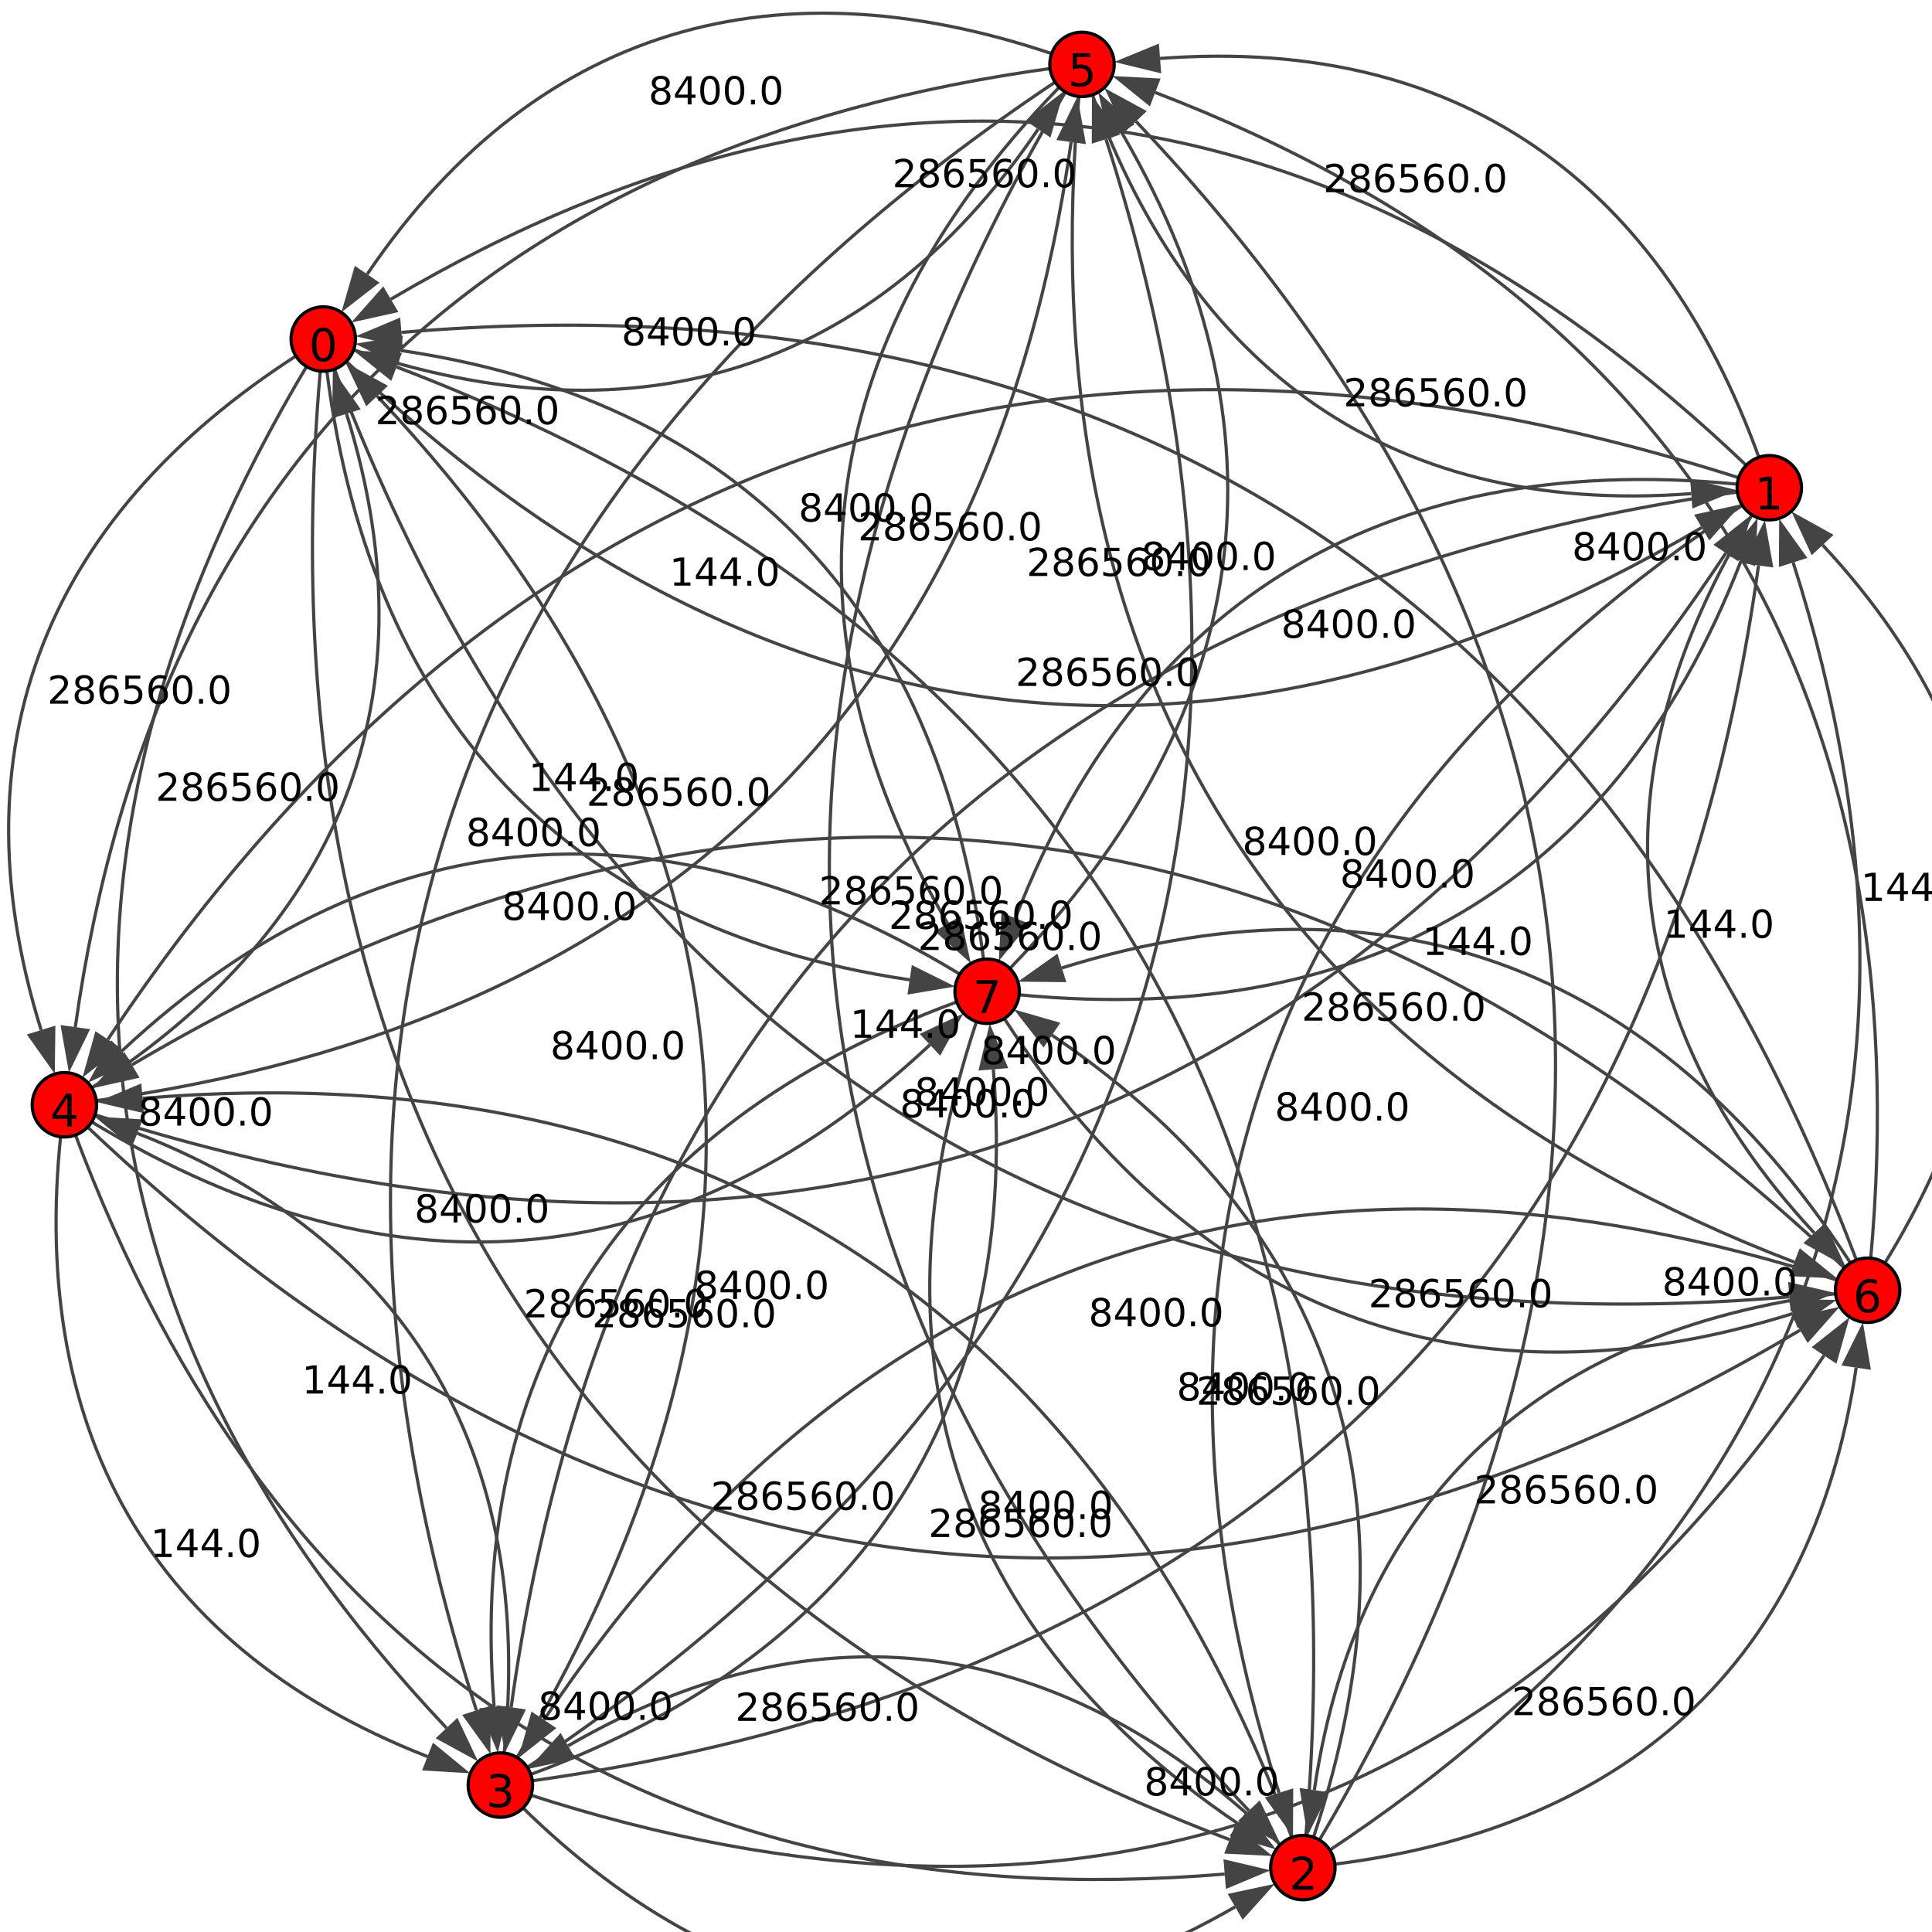 <?xml version="1.0" encoding="UTF-8"?>
<svg xmlns="http://www.w3.org/2000/svg" xmlns:xlink="http://www.w3.org/1999/xlink" width="600pt" height="600pt" viewBox="0 0 600 600" version="1.1">
<defs>
<g>
<symbol overflow="visible" id="glyph0-0">
<path style="stroke:none;" d="M 0.703 2.469 L 0.703 -9.875 L 7.703 -9.875 L 7.703 2.469 Z M 1.484 1.703 L 6.922 1.703 L 6.922 -9.078 L 1.484 -9.078 Z M 1.484 1.703 "/>
</symbol>
<symbol overflow="visible" id="glyph0-1">
<path style="stroke:none;" d="M 4.453 -9.297 C 3.742 -9.297 3.207 -8.945 2.844 -8.25 C 2.488 -7.551 2.312 -6.5 2.312 -5.094 C 2.312 -3.695 2.488 -2.645 2.844 -1.938 C 3.207 -1.238 3.742 -0.891 4.453 -0.891 C 5.172 -0.891 5.707 -1.238 6.062 -1.938 C 6.414 -2.645 6.594 -3.695 6.594 -5.094 C 6.594 -6.5 6.414 -7.551 6.062 -8.25 C 5.707 -8.945 5.172 -9.297 4.453 -9.297 Z M 4.453 -10.391 C 5.598 -10.391 6.473 -9.938 7.078 -9.031 C 7.68 -8.125 7.984 -6.812 7.984 -5.094 C 7.984 -3.375 7.68 -2.062 7.078 -1.156 C 6.473 -0.25 5.598 0.203 4.453 0.203 C 3.305 0.203 2.43 -0.25 1.828 -1.156 C 1.223 -2.062 0.922 -3.375 0.922 -5.094 C 0.922 -6.812 1.223 -8.125 1.828 -9.031 C 2.43 -9.938 3.305 -10.391 4.453 -10.391 Z M 4.453 -10.391 "/>
</symbol>
<symbol overflow="visible" id="glyph0-2">
<path style="stroke:none;" d="M 1.734 -1.156 L 4 -1.156 L 4 -8.953 L 1.531 -8.453 L 1.531 -9.719 L 3.984 -10.203 L 5.359 -10.203 L 5.359 -1.156 L 7.609 -1.156 L 7.609 0 L 1.734 0 Z M 1.734 -1.156 "/>
</symbol>
<symbol overflow="visible" id="glyph0-3">
<path style="stroke:none;" d="M 2.688 -1.156 L 7.5 -1.156 L 7.5 0 L 1.031 0 L 1.031 -1.156 C 1.551 -1.695 2.266 -2.426 3.172 -3.344 C 4.078 -4.258 4.645 -4.848 4.875 -5.109 C 5.312 -5.609 5.617 -6.031 5.797 -6.375 C 5.973 -6.719 6.062 -7.055 6.062 -7.391 C 6.062 -7.93 5.867 -8.375 5.484 -8.719 C 5.109 -9.062 4.613 -9.234 4 -9.234 C 3.57 -9.234 3.117 -9.156 2.641 -9 C 2.16 -8.852 1.645 -8.625 1.094 -8.312 L 1.094 -9.719 C 1.645 -9.938 2.16 -10.102 2.641 -10.219 C 3.129 -10.332 3.578 -10.391 3.984 -10.391 C 5.035 -10.391 5.875 -10.125 6.5 -9.594 C 7.133 -9.07 7.453 -8.367 7.453 -7.484 C 7.453 -7.055 7.375 -6.656 7.219 -6.281 C 7.062 -5.906 6.773 -5.461 6.359 -4.953 C 6.242 -4.828 5.879 -4.445 5.266 -3.812 C 4.66 -3.176 3.801 -2.289 2.688 -1.156 Z M 2.688 -1.156 "/>
</symbol>
<symbol overflow="visible" id="glyph0-4">
<path style="stroke:none;" d="M 5.688 -5.5 C 6.344 -5.363 6.852 -5.07 7.219 -4.625 C 7.594 -4.176 7.781 -3.625 7.781 -2.969 C 7.781 -1.957 7.43 -1.176 6.734 -0.625 C 6.047 -0.07 5.066 0.203 3.797 0.203 C 3.367 0.203 2.926 0.156 2.469 0.062 C 2.02 -0.02 1.551 -0.145 1.062 -0.312 L 1.062 -1.641 C 1.445 -1.422 1.867 -1.254 2.328 -1.141 C 2.785 -1.023 3.258 -0.969 3.75 -0.969 C 4.613 -0.969 5.27 -1.133 5.719 -1.469 C 6.176 -1.812 6.406 -2.312 6.406 -2.969 C 6.406 -3.57 6.191 -4.039 5.766 -4.375 C 5.348 -4.719 4.766 -4.891 4.016 -4.891 L 2.828 -4.891 L 2.828 -6.016 L 4.078 -6.016 C 4.754 -6.016 5.27 -6.148 5.625 -6.422 C 5.988 -6.703 6.172 -7.098 6.172 -7.609 C 6.172 -8.129 5.984 -8.531 5.609 -8.812 C 5.242 -9.094 4.711 -9.234 4.016 -9.234 C 3.641 -9.234 3.234 -9.191 2.797 -9.109 C 2.367 -9.023 1.895 -8.895 1.375 -8.719 L 1.375 -9.953 C 1.895 -10.098 2.383 -10.207 2.844 -10.281 C 3.301 -10.352 3.734 -10.391 4.141 -10.391 C 5.191 -10.391 6.02 -10.148 6.625 -9.672 C 7.238 -9.203 7.547 -8.562 7.547 -7.75 C 7.547 -7.176 7.383 -6.695 7.062 -6.312 C 6.738 -5.926 6.281 -5.656 5.688 -5.5 Z M 5.688 -5.5 "/>
</symbol>
<symbol overflow="visible" id="glyph0-5">
<path style="stroke:none;" d="M 5.297 -9 L 1.812 -3.562 L 5.297 -3.562 Z M 4.922 -10.203 L 6.672 -10.203 L 6.672 -3.562 L 8.125 -3.562 L 8.125 -2.406 L 6.672 -2.406 L 6.672 0 L 5.297 0 L 5.297 -2.406 L 0.688 -2.406 L 0.688 -3.734 Z M 4.922 -10.203 "/>
</symbol>
<symbol overflow="visible" id="glyph0-6">
<path style="stroke:none;" d="M 1.516 -10.203 L 6.938 -10.203 L 6.938 -9.047 L 2.781 -9.047 L 2.781 -6.547 C 2.977 -6.609 3.176 -6.656 3.375 -6.688 C 3.57 -6.727 3.773 -6.75 3.984 -6.75 C 5.117 -6.75 6.02 -6.438 6.688 -5.812 C 7.352 -5.188 7.688 -4.344 7.688 -3.281 C 7.688 -2.176 7.344 -1.316 6.656 -0.703 C 5.977 -0.098 5.016 0.203 3.766 0.203 C 3.336 0.203 2.898 0.164 2.453 0.094 C 2.016 0.02 1.555 -0.086 1.078 -0.234 L 1.078 -1.625 C 1.492 -1.406 1.922 -1.238 2.359 -1.125 C 2.797 -1.02 3.254 -0.969 3.734 -0.969 C 4.523 -0.969 5.148 -1.172 5.609 -1.578 C 6.066 -1.992 6.297 -2.562 6.297 -3.281 C 6.297 -3.988 6.066 -4.547 5.609 -4.953 C 5.148 -5.367 4.523 -5.578 3.734 -5.578 C 3.367 -5.578 3 -5.535 2.625 -5.453 C 2.258 -5.379 1.891 -5.254 1.516 -5.078 Z M 1.516 -10.203 "/>
</symbol>
<symbol overflow="visible" id="glyph0-7">
<path style="stroke:none;" d="M 4.625 -5.656 C 4 -5.656 3.504 -5.441 3.141 -5.016 C 2.785 -4.586 2.609 -4.008 2.609 -3.281 C 2.609 -2.539 2.785 -1.957 3.141 -1.531 C 3.504 -1.102 4 -0.891 4.625 -0.891 C 5.238 -0.891 5.727 -1.102 6.094 -1.531 C 6.457 -1.957 6.641 -2.539 6.641 -3.281 C 6.641 -4.008 6.457 -4.586 6.094 -5.016 C 5.727 -5.441 5.238 -5.656 4.625 -5.656 Z M 7.359 -9.984 L 7.359 -8.719 C 7.016 -8.883 6.664 -9.008 6.312 -9.094 C 5.957 -9.188 5.609 -9.234 5.266 -9.234 C 4.348 -9.234 3.648 -8.926 3.172 -8.312 C 2.691 -7.695 2.422 -6.766 2.359 -5.516 C 2.617 -5.91 2.953 -6.211 3.359 -6.422 C 3.766 -6.641 4.211 -6.75 4.703 -6.75 C 5.723 -6.75 6.531 -6.438 7.125 -5.812 C 7.727 -5.188 8.031 -4.344 8.031 -3.281 C 8.031 -2.227 7.719 -1.383 7.094 -0.75 C 6.477 -0.113 5.656 0.203 4.625 0.203 C 3.438 0.203 2.531 -0.25 1.906 -1.156 C 1.289 -2.062 0.984 -3.375 0.984 -5.094 C 0.984 -6.707 1.363 -7.992 2.125 -8.953 C 2.895 -9.91 3.922 -10.391 5.203 -10.391 C 5.555 -10.391 5.906 -10.352 6.25 -10.281 C 6.602 -10.219 6.973 -10.117 7.359 -9.984 Z M 7.359 -9.984 "/>
</symbol>
<symbol overflow="visible" id="glyph0-8">
<path style="stroke:none;" d="M 1.156 -10.203 L 7.719 -10.203 L 7.719 -9.625 L 4 0 L 2.562 0 L 6.047 -9.047 L 1.156 -9.047 Z M 1.156 -10.203 "/>
</symbol>
<symbol overflow="visible" id="glyph1-0">
<path style="stroke:none;" d="M 0.594 2.125 L 0.594 -8.469 L 6.594 -8.469 L 6.594 2.125 Z M 1.266 1.453 L 5.938 1.453 L 5.938 -7.781 L 1.266 -7.781 Z M 1.266 1.453 "/>
</symbol>
<symbol overflow="visible" id="glyph1-1">
<path style="stroke:none;" d="M 2.297 -1 L 6.438 -1 L 6.438 0 L 0.875 0 L 0.875 -1 C 1.32 -1.457 1.93 -2.078 2.703 -2.859 C 3.484 -3.648 3.973 -4.16 4.172 -4.391 C 4.555 -4.805 4.82 -5.16 4.969 -5.453 C 5.125 -5.754 5.203 -6.047 5.203 -6.328 C 5.203 -6.797 5.035 -7.176 4.703 -7.469 C 4.379 -7.758 3.957 -7.906 3.438 -7.906 C 3.062 -7.906 2.664 -7.844 2.25 -7.719 C 1.844 -7.594 1.406 -7.395 0.938 -7.125 L 0.938 -8.328 C 1.414 -8.516 1.859 -8.656 2.266 -8.75 C 2.68 -8.852 3.062 -8.906 3.406 -8.906 C 4.312 -8.906 5.035 -8.676 5.578 -8.219 C 6.117 -7.77 6.391 -7.164 6.391 -6.406 C 6.391 -6.051 6.32 -5.711 6.188 -5.391 C 6.051 -5.066 5.805 -4.688 5.453 -4.25 C 5.348 -4.133 5.035 -3.805 4.516 -3.266 C 3.992 -2.723 3.254 -1.969 2.297 -1 Z M 2.297 -1 "/>
</symbol>
<symbol overflow="visible" id="glyph1-2">
<path style="stroke:none;" d="M 3.812 -4.156 C 3.25 -4.156 2.805 -4.004 2.484 -3.703 C 2.16 -3.398 2 -2.988 2 -2.469 C 2 -1.938 2.16 -1.52 2.484 -1.219 C 2.805 -0.914 3.25 -0.766 3.812 -0.766 C 4.375 -0.766 4.816 -0.914 5.141 -1.219 C 5.461 -1.52 5.625 -1.938 5.625 -2.469 C 5.625 -2.988 5.461 -3.398 5.141 -3.703 C 4.828 -4.004 4.383 -4.156 3.812 -4.156 Z M 2.625 -4.656 C 2.125 -4.781 1.727 -5.016 1.438 -5.359 C 1.156 -5.711 1.016 -6.141 1.016 -6.641 C 1.016 -7.336 1.266 -7.891 1.766 -8.297 C 2.266 -8.703 2.945 -8.906 3.812 -8.906 C 4.688 -8.906 5.367 -8.703 5.859 -8.297 C 6.359 -7.891 6.609 -7.336 6.609 -6.641 C 6.609 -6.141 6.469 -5.711 6.188 -5.359 C 5.906 -5.016 5.508 -4.781 5 -4.656 C 5.57 -4.52 6.016 -4.258 6.328 -3.875 C 6.648 -3.488 6.812 -3.02 6.812 -2.469 C 6.812 -1.613 6.551 -0.957 6.031 -0.5 C 5.52 -0.051 4.781 0.172 3.812 0.172 C 2.852 0.172 2.113 -0.051 1.594 -0.5 C 1.07 -0.957 0.812 -1.613 0.812 -2.469 C 0.812 -3.02 0.973 -3.488 1.297 -3.875 C 1.617 -4.258 2.062 -4.52 2.625 -4.656 Z M 2.203 -6.531 C 2.203 -6.07 2.344 -5.719 2.625 -5.469 C 2.906 -5.219 3.301 -5.094 3.812 -5.094 C 4.32 -5.094 4.719 -5.219 5 -5.469 C 5.289 -5.719 5.438 -6.07 5.438 -6.531 C 5.438 -6.977 5.289 -7.328 5 -7.578 C 4.719 -7.836 4.32 -7.969 3.812 -7.969 C 3.301 -7.969 2.906 -7.836 2.625 -7.578 C 2.344 -7.328 2.203 -6.977 2.203 -6.531 Z M 2.203 -6.531 "/>
</symbol>
<symbol overflow="visible" id="glyph1-3">
<path style="stroke:none;" d="M 3.969 -4.844 C 3.438 -4.844 3.016 -4.66 2.703 -4.297 C 2.391 -3.93 2.234 -3.438 2.234 -2.812 C 2.234 -2.176 2.391 -1.676 2.703 -1.312 C 3.016 -0.945 3.438 -0.766 3.969 -0.766 C 4.5 -0.766 4.914 -0.945 5.219 -1.312 C 5.531 -1.676 5.688 -2.176 5.688 -2.812 C 5.688 -3.438 5.531 -3.93 5.219 -4.297 C 4.914 -4.66 4.5 -4.844 3.969 -4.844 Z M 6.312 -8.562 L 6.312 -7.484 C 6.008 -7.617 5.707 -7.723 5.406 -7.797 C 5.102 -7.867 4.805 -7.906 4.516 -7.906 C 3.734 -7.906 3.133 -7.641 2.719 -7.109 C 2.312 -6.586 2.078 -5.797 2.016 -4.734 C 2.242 -5.066 2.531 -5.32 2.875 -5.5 C 3.227 -5.688 3.613 -5.781 4.031 -5.781 C 4.906 -5.781 5.598 -5.516 6.109 -4.984 C 6.617 -4.453 6.875 -3.727 6.875 -2.812 C 6.875 -1.906 6.609 -1.18 6.078 -0.641 C 5.547 -0.098 4.844 0.172 3.969 0.172 C 2.945 0.172 2.172 -0.211 1.641 -0.984 C 1.109 -1.766 0.844 -2.891 0.844 -4.359 C 0.844 -5.742 1.172 -6.848 1.828 -7.672 C 2.484 -8.492 3.363 -8.906 4.469 -8.906 C 4.758 -8.906 5.055 -8.875 5.359 -8.812 C 5.66 -8.758 5.977 -8.676 6.312 -8.562 Z M 6.312 -8.562 "/>
</symbol>
<symbol overflow="visible" id="glyph1-4">
<path style="stroke:none;" d="M 1.297 -8.75 L 5.938 -8.75 L 5.938 -7.75 L 2.375 -7.75 L 2.375 -5.609 C 2.551 -5.672 2.723 -5.711 2.891 -5.734 C 3.066 -5.766 3.238 -5.781 3.406 -5.781 C 4.383 -5.781 5.16 -5.508 5.734 -4.969 C 6.305 -4.438 6.594 -3.719 6.594 -2.812 C 6.594 -1.863 6.297 -1.129 5.703 -0.609 C 5.117 -0.086 4.297 0.172 3.234 0.172 C 2.859 0.172 2.477 0.141 2.094 0.078 C 1.719 0.016 1.328 -0.078 0.922 -0.203 L 0.922 -1.391 C 1.273 -1.203 1.641 -1.062 2.016 -0.969 C 2.391 -0.875 2.785 -0.828 3.203 -0.828 C 3.879 -0.828 4.414 -1.004 4.812 -1.359 C 5.207 -1.711 5.406 -2.195 5.406 -2.812 C 5.406 -3.414 5.207 -3.895 4.812 -4.25 C 4.414 -4.602 3.879 -4.781 3.203 -4.781 C 2.891 -4.781 2.57 -4.742 2.25 -4.672 C 1.938 -4.609 1.617 -4.504 1.297 -4.359 Z M 1.297 -8.75 "/>
</symbol>
<symbol overflow="visible" id="glyph1-5">
<path style="stroke:none;" d="M 3.812 -7.969 C 3.207 -7.969 2.75 -7.664 2.438 -7.062 C 2.133 -6.469 1.984 -5.566 1.984 -4.359 C 1.984 -3.16 2.133 -2.258 2.438 -1.656 C 2.75 -1.062 3.207 -0.766 3.812 -0.766 C 4.426 -0.766 4.883 -1.062 5.188 -1.656 C 5.5 -2.258 5.656 -3.16 5.656 -4.359 C 5.656 -5.566 5.5 -6.469 5.188 -7.062 C 4.883 -7.664 4.426 -7.969 3.812 -7.969 Z M 3.812 -8.906 C 4.789 -8.906 5.539 -8.516 6.062 -7.734 C 6.582 -6.961 6.844 -5.836 6.844 -4.359 C 6.844 -2.891 6.582 -1.766 6.062 -0.984 C 5.539 -0.211 4.789 0.172 3.812 0.172 C 2.832 0.172 2.082 -0.211 1.562 -0.984 C 1.051 -1.766 0.797 -2.891 0.797 -4.359 C 0.797 -5.836 1.051 -6.961 1.562 -7.734 C 2.082 -8.516 2.832 -8.906 3.812 -8.906 Z M 3.812 -8.906 "/>
</symbol>
<symbol overflow="visible" id="glyph1-6">
<path style="stroke:none;" d="M 1.281 -1.484 L 2.516 -1.484 L 2.516 0 L 1.281 0 Z M 1.281 -1.484 "/>
</symbol>
<symbol overflow="visible" id="glyph1-7">
<path style="stroke:none;" d="M 4.531 -7.719 L 1.547 -3.047 L 4.531 -3.047 Z M 4.219 -8.75 L 5.719 -8.75 L 5.719 -3.047 L 6.969 -3.047 L 6.969 -2.062 L 5.719 -2.062 L 5.719 0 L 4.531 0 L 4.531 -2.062 L 0.594 -2.062 L 0.594 -3.203 Z M 4.219 -8.75 "/>
</symbol>
<symbol overflow="visible" id="glyph1-8">
<path style="stroke:none;" d="M 1.484 -1 L 3.422 -1 L 3.422 -7.672 L 1.312 -7.25 L 1.312 -8.328 L 3.406 -8.75 L 4.594 -8.75 L 4.594 -1 L 6.531 -1 L 6.531 0 L 1.484 0 Z M 1.484 -1 "/>
</symbol>
</g>
</defs>
<g id="surface1">
<rect x="0" y="0" width="600" height="600" style="fill:rgb(100%,100%,100%);fill-opacity:1;stroke:none;"/>
<path style="fill:none;stroke-width:1;stroke-linecap:butt;stroke-linejoin:miter;stroke:rgb(26.667%,26.667%,26.667%);stroke-opacity:1;stroke-miterlimit:10;" d="M 100.391 105.285 C 228.453 231.824 373.41 255.176 528.488 163.832 "/>
<path style=" stroke:none;fill-rule:nonzero;fill:rgb(26.667%,26.667%,26.667%);fill-opacity:1;" d="M 540.781 156.59 L 530.84 167.824 L 526.137 159.836 L 540.781 156.59 "/>
<path style="fill:none;stroke-width:1;stroke-linecap:butt;stroke-linejoin:miter;stroke:rgb(26.667%,26.667%,26.667%);stroke-opacity:1;stroke-miterlimit:10;" d="M 100.391 105.285 C 77.699 330.992 169.93 490.504 381.848 571.316 "/>
<path style=" stroke:none;fill-rule:nonzero;fill:rgb(26.667%,26.667%,26.667%);fill-opacity:1;" d="M 395.176 576.398 L 380.195 575.648 L 383.5 566.984 L 395.176 576.398 "/>
<path style="fill:none;stroke-width:1;stroke-linecap:butt;stroke-linejoin:miter;stroke:rgb(26.667%,26.667%,26.667%);stroke-opacity:1;stroke-miterlimit:10;" d="M 100.391 105.285 C 5.305 258.648 14.828 405.496 138.672 536.66 "/>
<path style=" stroke:none;fill-rule:nonzero;fill:rgb(26.667%,26.667%,26.667%);fill-opacity:1;" d="M 148.469 547.031 L 135.305 539.844 L 142.043 533.477 L 148.469 547.031 "/>
<path style="fill:none;stroke-width:1;stroke-linecap:butt;stroke-linejoin:miter;stroke:rgb(26.667%,26.667%,26.667%);stroke-opacity:1;stroke-miterlimit:10;" d="M 100.391 105.285 C 17.531 154.918 -15.906 227.773 12.773 319.895 "/>
<path style=" stroke:none;fill-rule:nonzero;fill:rgb(26.667%,26.667%,26.667%);fill-opacity:1;" d="M 17.016 333.516 L 8.348 321.273 L 17.199 318.52 L 17.016 333.516 "/>
<path style="fill:none;stroke-width:1;stroke-linecap:butt;stroke-linejoin:miter;stroke:rgb(26.667%,26.667%,26.667%);stroke-opacity:1;stroke-miterlimit:10;" d="M 100.391 105.285 C 190.68 139.062 268.348 119.828 322.387 40.117 "/>
<path style=" stroke:none;fill-rule:nonzero;fill:rgb(26.667%,26.667%,26.667%);fill-opacity:1;" d="M 330.395 28.309 L 326.227 42.719 L 318.551 37.516 L 330.395 28.309 "/>
<path style="fill:none;stroke-width:1;stroke-linecap:butt;stroke-linejoin:miter;stroke:rgb(26.667%,26.667%,26.667%);stroke-opacity:1;stroke-miterlimit:10;" d="M 100.391 105.285 C 177.801 318.273 329.953 421.871 555.719 402.75 "/>
<path style=" stroke:none;fill-rule:nonzero;fill:rgb(26.667%,26.667%,26.667%);fill-opacity:1;" d="M 569.934 401.543 L 556.109 407.367 L 555.324 398.129 L 569.934 401.543 "/>
<path style="fill:none;stroke-width:1;stroke-linecap:butt;stroke-linejoin:miter;stroke:rgb(26.667%,26.667%,26.667%);stroke-opacity:1;stroke-miterlimit:10;" d="M 100.391 105.285 C 111.34 217.148 171.395 287.875 282.5 304.289 "/>
<path style=" stroke:none;fill-rule:nonzero;fill:rgb(26.667%,26.667%,26.667%);fill-opacity:1;" d="M 296.609 306.375 L 281.82 308.875 L 283.176 299.703 L 296.609 306.375 "/>
<path style="fill:none;stroke-width:1;stroke-linecap:butt;stroke-linejoin:miter;stroke:rgb(26.667%,26.667%,26.667%);stroke-opacity:1;stroke-miterlimit:10;" d="M 549.473 151.469 C 421.41 24.93 276.449 1.574 121.375 92.922 "/>
<path style=" stroke:none;fill-rule:nonzero;fill:rgb(26.667%,26.667%,26.667%);fill-opacity:1;" d="M 109.082 100.164 L 119.023 88.93 L 123.727 96.918 L 109.082 100.164 "/>
<path style="fill:none;stroke-width:1;stroke-linecap:butt;stroke-linejoin:miter;stroke:rgb(26.667%,26.667%,26.667%);stroke-opacity:1;stroke-miterlimit:10;" d="M 549.473 151.469 C 397.391 248.512 342.395 384.977 397.215 556.797 "/>
<path style=" stroke:none;fill-rule:nonzero;fill:rgb(26.667%,26.667%,26.667%);fill-opacity:1;" d="M 401.551 570.387 L 392.797 558.203 L 401.629 555.387 L 401.551 570.387 "/>
<path style="fill:none;stroke-width:1;stroke-linecap:butt;stroke-linejoin:miter;stroke:rgb(26.667%,26.667%,26.667%);stroke-opacity:1;stroke-miterlimit:10;" d="M 549.473 151.469 C 324.539 180.039 189.879 305.684 158.742 530.23 "/>
<path style=" stroke:none;fill-rule:nonzero;fill:rgb(26.667%,26.667%,26.667%);fill-opacity:1;" d="M 156.781 544.363 L 154.152 529.594 L 163.332 530.867 L 156.781 544.363 "/>
<path style="fill:none;stroke-width:1;stroke-linecap:butt;stroke-linejoin:miter;stroke:rgb(26.667%,26.667%,26.667%);stroke-opacity:1;stroke-miterlimit:10;" d="M 549.473 151.469 C 334.645 79.59 158.941 134.234 33.496 322.812 "/>
<path style=" stroke:none;fill-rule:nonzero;fill:rgb(26.667%,26.667%,26.667%);fill-opacity:1;" d="M 25.598 334.691 L 29.637 320.246 L 37.355 325.379 L 25.598 334.691 "/>
<path style="fill:none;stroke-width:1;stroke-linecap:butt;stroke-linejoin:miter;stroke:rgb(26.667%,26.667%,26.667%);stroke-opacity:1;stroke-miterlimit:10;" d="M 549.473 151.469 C 519.73 59.73 456.324 10.875 360.262 18.16 "/>
<path style=" stroke:none;fill-rule:nonzero;fill:rgb(26.667%,26.667%,26.667%);fill-opacity:1;" d="M 346.035 19.242 L 359.91 13.539 L 360.613 22.785 L 346.035 19.242 "/>
<path style="fill:none;stroke-width:1;stroke-linecap:butt;stroke-linejoin:miter;stroke:rgb(26.667%,26.667%,26.667%);stroke-opacity:1;stroke-miterlimit:10;" d="M 549.473 151.469 C 496.27 232.105 497.68 312.27 563.438 382.902 "/>
<path style=" stroke:none;fill-rule:nonzero;fill:rgb(26.667%,26.667%,26.667%);fill-opacity:1;" d="M 573.16 393.344 L 560.047 386.062 L 566.832 379.746 L 573.16 393.344 "/>
<path style="fill:none;stroke-width:1;stroke-linecap:butt;stroke-linejoin:miter;stroke:rgb(26.667%,26.667%,26.667%);stroke-opacity:1;stroke-miterlimit:10;" d="M 549.473 151.469 C 438.004 137.496 355.812 180.461 315.328 285.16 "/>
<path style=" stroke:none;fill-rule:nonzero;fill:rgb(26.667%,26.667%,26.667%);fill-opacity:1;" d="M 310.184 298.469 L 311.004 283.488 L 319.652 286.832 L 310.184 298.469 "/>
<path style="fill:none;stroke-width:1;stroke-linecap:butt;stroke-linejoin:miter;stroke:rgb(26.667%,26.667%,26.667%);stroke-opacity:1;stroke-miterlimit:10;" d="M 404.617 580 C 427.305 354.293 335.074 194.781 123.16 113.969 "/>
<path style=" stroke:none;fill-rule:nonzero;fill:rgb(26.667%,26.667%,26.667%);fill-opacity:1;" d="M 109.828 108.887 L 124.812 109.637 L 121.508 118.301 L 109.828 108.887 "/>
<path style="fill:none;stroke-width:1;stroke-linecap:butt;stroke-linejoin:miter;stroke:rgb(26.667%,26.667%,26.667%);stroke-opacity:1;stroke-miterlimit:10;" d="M 404.617 580 C 556.703 482.957 611.699 346.492 556.879 174.672 "/>
<path style=" stroke:none;fill-rule:nonzero;fill:rgb(26.667%,26.667%,26.667%);fill-opacity:1;" d="M 552.543 161.082 L 561.293 173.266 L 552.461 176.082 L 552.543 161.082 "/>
<path style="fill:none;stroke-width:1;stroke-linecap:butt;stroke-linejoin:miter;stroke:rgb(26.667%,26.667%,26.667%);stroke-opacity:1;stroke-miterlimit:10;" d="M 404.617 580 C 338.008 510.344 259.719 493.906 176.422 542.184 "/>
<path style=" stroke:none;fill-rule:nonzero;fill:rgb(26.667%,26.667%,26.667%);fill-opacity:1;" d="M 164.082 549.336 L 174.098 538.172 L 178.746 546.191 L 164.082 549.336 "/>
<path style="fill:none;stroke-width:1;stroke-linecap:butt;stroke-linejoin:miter;stroke:rgb(26.667%,26.667%,26.667%);stroke-opacity:1;stroke-miterlimit:10;" d="M 404.617 580 C 344.23 410.277 223.746 326.199 44.273 341.09 "/>
<path style=" stroke:none;fill-rule:nonzero;fill:rgb(26.667%,26.667%,26.667%);fill-opacity:1;" d="M 30.055 342.27 L 43.891 336.469 L 44.656 345.707 L 30.055 342.27 "/>
<path style="fill:none;stroke-width:1;stroke-linecap:butt;stroke-linejoin:miter;stroke:rgb(26.667%,26.667%,26.667%);stroke-opacity:1;stroke-miterlimit:10;" d="M 404.617 580 C 522.918 386.273 508.879 202.438 352.789 37.691 "/>
<path style=" stroke:none;fill-rule:nonzero;fill:rgb(26.667%,26.667%,26.667%);fill-opacity:1;" d="M 342.977 27.336 L 356.152 34.504 L 349.422 40.879 L 342.977 27.336 "/>
<path style="fill:none;stroke-width:1;stroke-linecap:butt;stroke-linejoin:miter;stroke:rgb(26.667%,26.667%,26.667%);stroke-opacity:1;stroke-miterlimit:10;" d="M 404.617 580 C 500.711 571.203 562.375 520.098 576.449 424.734 "/>
<path style=" stroke:none;fill-rule:nonzero;fill:rgb(26.667%,26.667%,26.667%);fill-opacity:1;" d="M 578.535 410.625 L 581.035 425.414 L 571.863 424.059 L 578.535 410.625 "/>
<path style="fill:none;stroke-width:1;stroke-linecap:butt;stroke-linejoin:miter;stroke:rgb(26.667%,26.667%,26.667%);stroke-opacity:1;stroke-miterlimit:10;" d="M 404.617 580 C 443.273 474.348 419.789 384.496 326.699 321.48 "/>
<path style=" stroke:none;fill-rule:nonzero;fill:rgb(26.667%,26.667%,26.667%);fill-opacity:1;" d="M 314.883 313.48 L 329.297 317.641 L 324.098 325.316 L 314.883 313.48 "/>
<path style="fill:none;stroke-width:1;stroke-linecap:butt;stroke-linejoin:miter;stroke:rgb(26.667%,26.667%,26.667%);stroke-opacity:1;stroke-miterlimit:10;" d="M 155.395 554.371 C 250.477 401.008 240.953 254.156 117.109 122.996 "/>
<path style=" stroke:none;fill-rule:nonzero;fill:rgb(26.667%,26.667%,26.667%);fill-opacity:1;" d="M 107.316 112.621 L 120.48 119.812 L 113.738 126.176 L 107.316 112.621 "/>
<path style="fill:none;stroke-width:1;stroke-linecap:butt;stroke-linejoin:miter;stroke:rgb(26.667%,26.667%,26.667%);stroke-opacity:1;stroke-miterlimit:10;" d="M 155.395 554.371 C 380.328 525.797 514.992 400.156 546.125 175.605 "/>
<path style=" stroke:none;fill-rule:nonzero;fill:rgb(26.667%,26.667%,26.667%);fill-opacity:1;" d="M 548.086 161.477 L 550.719 176.242 L 541.535 174.969 L 548.086 161.477 "/>
<path style="fill:none;stroke-width:1;stroke-linecap:butt;stroke-linejoin:miter;stroke:rgb(26.667%,26.667%,26.667%);stroke-opacity:1;stroke-miterlimit:10;" d="M 155.395 554.371 C 222.004 624.023 300.293 640.465 383.59 592.188 "/>
<path style=" stroke:none;fill-rule:nonzero;fill:rgb(26.667%,26.667%,26.667%);fill-opacity:1;" d="M 395.934 585.035 L 385.914 596.199 L 381.266 588.176 L 395.934 585.035 "/>
<path style="fill:none;stroke-width:1;stroke-linecap:butt;stroke-linejoin:miter;stroke:rgb(26.667%,26.667%,26.667%);stroke-opacity:1;stroke-miterlimit:10;" d="M 155.395 554.371 C 168.41 458.711 132.438 387.113 42.633 351.961 "/>
<path style=" stroke:none;fill-rule:nonzero;fill:rgb(26.667%,26.667%,26.667%);fill-opacity:1;" d="M 29.348 346.762 L 44.324 347.645 L 40.945 356.277 L 29.348 346.762 "/>
<path style="fill:none;stroke-width:1;stroke-linecap:butt;stroke-linejoin:miter;stroke:rgb(26.667%,26.667%,26.667%);stroke-opacity:1;stroke-miterlimit:10;" d="M 155.395 554.371 C 345.879 431 412.82 259.25 343.473 43.203 "/>
<path style=" stroke:none;fill-rule:nonzero;fill:rgb(26.667%,26.667%,26.667%);fill-opacity:1;" d="M 339.113 29.621 L 347.887 41.789 L 339.062 44.621 L 339.113 29.621 "/>
<path style="fill:none;stroke-width:1;stroke-linecap:butt;stroke-linejoin:miter;stroke:rgb(26.667%,26.667%,26.667%);stroke-opacity:1;stroke-miterlimit:10;" d="M 155.395 554.371 C 325.777 612.668 466.508 570.664 566.477 420.949 "/>
<path style=" stroke:none;fill-rule:nonzero;fill:rgb(26.667%,26.667%,26.667%);fill-opacity:1;" d="M 574.398 409.082 L 570.328 423.523 L 562.621 418.375 L 574.398 409.082 "/>
<path style="fill:none;stroke-width:1;stroke-linecap:butt;stroke-linejoin:miter;stroke:rgb(26.667%,26.667%,26.667%);stroke-opacity:1;stroke-miterlimit:10;" d="M 155.395 554.371 C 262 518.551 317.457 444.105 308.496 332.09 "/>
<path style=" stroke:none;fill-rule:nonzero;fill:rgb(26.667%,26.667%,26.667%);fill-opacity:1;" d="M 307.359 317.867 L 313.117 331.719 L 303.875 332.457 L 307.359 317.867 "/>
<path style="fill:none;stroke-width:1;stroke-linecap:butt;stroke-linejoin:miter;stroke:rgb(26.667%,26.667%,26.667%);stroke-opacity:1;stroke-miterlimit:10;" d="M 20 343.102 C 102.855 293.469 136.293 220.613 107.613 128.492 "/>
<path style=" stroke:none;fill-rule:nonzero;fill:rgb(26.667%,26.667%,26.667%);fill-opacity:1;" d="M 103.371 114.871 L 112.039 127.113 L 103.188 129.871 L 103.371 114.871 "/>
<path style="fill:none;stroke-width:1;stroke-linecap:butt;stroke-linejoin:miter;stroke:rgb(26.667%,26.667%,26.667%);stroke-opacity:1;stroke-miterlimit:10;" d="M 20 343.102 C 234.828 414.98 410.531 360.336 535.977 171.758 "/>
<path style=" stroke:none;fill-rule:nonzero;fill:rgb(26.667%,26.667%,26.667%);fill-opacity:1;" d="M 543.879 159.883 L 539.836 174.324 L 532.117 169.191 L 543.879 159.883 "/>
<path style="fill:none;stroke-width:1;stroke-linecap:butt;stroke-linejoin:miter;stroke:rgb(26.667%,26.667%,26.667%);stroke-opacity:1;stroke-miterlimit:10;" d="M 20 343.102 C 80.387 512.824 200.871 596.902 380.344 582.012 "/>
<path style=" stroke:none;fill-rule:nonzero;fill:rgb(26.667%,26.667%,26.667%);fill-opacity:1;" d="M 394.562 580.836 L 380.727 586.633 L 379.961 577.395 L 394.562 580.836 "/>
<path style="fill:none;stroke-width:1;stroke-linecap:butt;stroke-linejoin:miter;stroke:rgb(26.667%,26.667%,26.667%);stroke-opacity:1;stroke-miterlimit:10;" d="M 20 343.102 C 6.984 438.762 42.957 510.359 132.762 545.512 "/>
<path style=" stroke:none;fill-rule:nonzero;fill:rgb(26.667%,26.667%,26.667%);fill-opacity:1;" d="M 146.047 550.711 L 131.074 549.828 L 134.453 541.195 L 146.047 550.711 "/>
<path style="fill:none;stroke-width:1;stroke-linecap:butt;stroke-linejoin:miter;stroke:rgb(26.667%,26.667%,26.667%);stroke-opacity:1;stroke-miterlimit:10;" d="M 20 343.102 C 198.957 321.602 307.582 222.559 332.641 44.121 "/>
<path style=" stroke:none;fill-rule:nonzero;fill:rgb(26.667%,26.667%,26.667%);fill-opacity:1;" d="M 334.625 29.992 L 337.23 44.766 L 328.051 43.477 L 334.625 29.992 "/>
<path style="fill:none;stroke-width:1;stroke-linecap:butt;stroke-linejoin:miter;stroke:rgb(26.667%,26.667%,26.667%);stroke-opacity:1;stroke-miterlimit:10;" d="M 20 343.102 C 182.176 501.191 364.121 528.359 559.023 413.098 "/>
<path style=" stroke:none;fill-rule:nonzero;fill:rgb(26.667%,26.667%,26.667%);fill-opacity:1;" d="M 571.305 405.836 L 561.383 417.086 L 556.664 409.105 L 571.305 405.836 "/>
<path style="fill:none;stroke-width:1;stroke-linecap:butt;stroke-linejoin:miter;stroke:rgb(26.667%,26.667%,26.667%);stroke-opacity:1;stroke-miterlimit:10;" d="M 20 343.102 C 114.262 404.09 206.895 401.117 288.801 324.465 "/>
<path style=" stroke:none;fill-rule:nonzero;fill:rgb(26.667%,26.667%,26.667%);fill-opacity:1;" d="M 299.215 314.715 L 291.969 327.848 L 285.633 321.078 L 299.215 314.715 "/>
<path style="fill:none;stroke-width:1;stroke-linecap:butt;stroke-linejoin:miter;stroke:rgb(26.667%,26.667%,26.667%);stroke-opacity:1;stroke-miterlimit:10;" d="M 336.027 20 C 245.734 -13.777 168.066 5.457 114.027 85.168 "/>
<path style=" stroke:none;fill-rule:nonzero;fill:rgb(26.667%,26.667%,26.667%);fill-opacity:1;" d="M 106.023 96.977 L 110.191 82.566 L 117.863 87.77 L 106.023 96.977 "/>
<path style="fill:none;stroke-width:1;stroke-linecap:butt;stroke-linejoin:miter;stroke:rgb(26.667%,26.667%,26.667%);stroke-opacity:1;stroke-miterlimit:10;" d="M 336.027 20 C 365.77 111.738 429.176 160.594 525.238 153.309 "/>
<path style=" stroke:none;fill-rule:nonzero;fill:rgb(26.667%,26.667%,26.667%);fill-opacity:1;" d="M 539.465 152.227 L 525.59 157.93 L 524.887 148.684 L 539.465 152.227 "/>
<path style="fill:none;stroke-width:1;stroke-linecap:butt;stroke-linejoin:miter;stroke:rgb(26.667%,26.667%,26.667%);stroke-opacity:1;stroke-miterlimit:10;" d="M 336.027 20 C 217.727 213.727 231.766 397.562 387.855 562.309 "/>
<path style=" stroke:none;fill-rule:nonzero;fill:rgb(26.667%,26.667%,26.667%);fill-opacity:1;" d="M 397.668 572.664 L 384.492 565.496 L 391.223 559.121 L 397.668 572.664 "/>
<path style="fill:none;stroke-width:1;stroke-linecap:butt;stroke-linejoin:miter;stroke:rgb(26.667%,26.667%,26.667%);stroke-opacity:1;stroke-miterlimit:10;" d="M 336.027 20 C 145.543 143.367 78.602 315.121 147.945 531.168 "/>
<path style=" stroke:none;fill-rule:nonzero;fill:rgb(26.667%,26.667%,26.667%);fill-opacity:1;" d="M 152.309 544.75 L 143.535 532.582 L 152.359 529.75 L 152.309 544.75 "/>
<path style="fill:none;stroke-width:1;stroke-linecap:butt;stroke-linejoin:miter;stroke:rgb(26.667%,26.667%,26.667%);stroke-opacity:1;stroke-miterlimit:10;" d="M 336.027 20 C 157.066 41.5 48.445 140.543 23.387 318.98 "/>
<path style=" stroke:none;fill-rule:nonzero;fill:rgb(26.667%,26.667%,26.667%);fill-opacity:1;" d="M 21.402 333.109 L 18.797 318.336 L 27.977 319.625 L 21.402 333.109 "/>
<path style="fill:none;stroke-width:1;stroke-linecap:butt;stroke-linejoin:miter;stroke:rgb(26.667%,26.667%,26.667%);stroke-opacity:1;stroke-miterlimit:10;" d="M 336.027 20 C 316.777 199.297 388.926 327.449 557.258 391.973 "/>
<path style=" stroke:none;fill-rule:nonzero;fill:rgb(26.667%,26.667%,26.667%);fill-opacity:1;" d="M 570.578 397.078 L 555.598 396.301 L 558.914 387.645 L 570.578 397.078 "/>
<path style="fill:none;stroke-width:1;stroke-linecap:butt;stroke-linejoin:miter;stroke:rgb(26.667%,26.667%,26.667%);stroke-opacity:1;stroke-miterlimit:10;" d="M 336.027 20 C 255.41 98.516 237.672 189.695 294.309 286.836 "/>
<path style=" stroke:none;fill-rule:nonzero;fill:rgb(26.667%,26.667%,26.667%);fill-opacity:1;" d="M 301.492 299.16 L 290.305 289.172 L 298.312 284.5 L 301.492 299.16 "/>
<path style="fill:none;stroke-width:1;stroke-linecap:butt;stroke-linejoin:miter;stroke:rgb(26.667%,26.667%,26.667%);stroke-opacity:1;stroke-miterlimit:10;" d="M 580 400.691 C 502.59 187.707 350.438 84.109 124.672 103.227 "/>
<path style=" stroke:none;fill-rule:nonzero;fill:rgb(26.667%,26.667%,26.667%);fill-opacity:1;" d="M 110.457 104.434 L 124.281 98.609 L 125.062 107.848 L 110.457 104.434 "/>
<path style="fill:none;stroke-width:1;stroke-linecap:butt;stroke-linejoin:miter;stroke:rgb(26.667%,26.667%,26.667%);stroke-opacity:1;stroke-miterlimit:10;" d="M 580 400.691 C 633.203 320.055 631.793 239.891 566.035 169.258 "/>
<path style=" stroke:none;fill-rule:nonzero;fill:rgb(26.667%,26.667%,26.667%);fill-opacity:1;" d="M 556.316 158.816 L 569.43 166.098 L 562.641 172.418 L 556.316 158.816 "/>
<path style="fill:none;stroke-width:1;stroke-linecap:butt;stroke-linejoin:miter;stroke:rgb(26.667%,26.667%,26.667%);stroke-opacity:1;stroke-miterlimit:10;" d="M 580 400.691 C 483.906 409.488 422.246 460.598 408.168 555.957 "/>
<path style=" stroke:none;fill-rule:nonzero;fill:rgb(26.667%,26.667%,26.667%);fill-opacity:1;" d="M 406.086 570.07 L 403.582 555.277 L 412.754 556.633 L 406.086 570.07 "/>
<path style="fill:none;stroke-width:1;stroke-linecap:butt;stroke-linejoin:miter;stroke:rgb(26.667%,26.667%,26.667%);stroke-opacity:1;stroke-miterlimit:10;" d="M 580 400.691 C 409.617 342.395 268.887 384.398 168.922 534.113 "/>
<path style=" stroke:none;fill-rule:nonzero;fill:rgb(26.667%,26.667%,26.667%);fill-opacity:1;" d="M 161 545.977 L 165.066 531.539 L 172.773 536.688 L 161 545.977 "/>
<path style="fill:none;stroke-width:1;stroke-linecap:butt;stroke-linejoin:miter;stroke:rgb(26.667%,26.667%,26.667%);stroke-opacity:1;stroke-miterlimit:10;" d="M 580 400.691 C 417.824 242.605 235.879 215.434 40.977 330.695 "/>
<path style=" stroke:none;fill-rule:nonzero;fill:rgb(26.667%,26.667%,26.667%);fill-opacity:1;" d="M 28.695 337.957 L 38.617 326.707 L 43.336 334.688 L 28.695 337.957 "/>
<path style="fill:none;stroke-width:1;stroke-linecap:butt;stroke-linejoin:miter;stroke:rgb(26.667%,26.667%,26.667%);stroke-opacity:1;stroke-miterlimit:10;" d="M 580 400.691 C 599.25 221.395 527.102 93.242 358.77 28.719 "/>
<path style=" stroke:none;fill-rule:nonzero;fill:rgb(26.667%,26.667%,26.667%);fill-opacity:1;" d="M 345.449 23.613 L 360.43 24.391 L 357.109 33.047 L 345.449 23.613 "/>
<path style="fill:none;stroke-width:1;stroke-linecap:butt;stroke-linejoin:miter;stroke:rgb(26.667%,26.667%,26.667%);stroke-opacity:1;stroke-miterlimit:10;" d="M 580 400.691 C 521.613 304.77 436.883 267.172 329.773 300.598 "/>
<path style=" stroke:none;fill-rule:nonzero;fill:rgb(26.667%,26.667%,26.667%);fill-opacity:1;" d="M 316.156 304.852 L 328.391 296.176 L 331.152 305.023 L 316.156 304.852 "/>
<path style="fill:none;stroke-width:1;stroke-linecap:butt;stroke-linejoin:miter;stroke:rgb(26.667%,26.667%,26.667%);stroke-opacity:1;stroke-miterlimit:10;" d="M 306.559 307.844 C 295.605 195.984 235.551 125.258 124.449 108.84 "/>
<path style=" stroke:none;fill-rule:nonzero;fill:rgb(26.667%,26.667%,26.667%);fill-opacity:1;" d="M 110.336 106.754 L 125.125 104.254 L 123.77 113.426 L 110.336 106.754 "/>
<path style="fill:none;stroke-width:1;stroke-linecap:butt;stroke-linejoin:miter;stroke:rgb(26.667%,26.667%,26.667%);stroke-opacity:1;stroke-miterlimit:10;" d="M 306.559 307.844 C 418.031 321.816 500.219 278.852 540.703 174.152 "/>
<path style=" stroke:none;fill-rule:nonzero;fill:rgb(26.667%,26.667%,26.667%);fill-opacity:1;" d="M 545.848 160.848 L 545.027 175.824 L 536.379 172.48 L 545.848 160.848 "/>
<path style="fill:none;stroke-width:1;stroke-linecap:butt;stroke-linejoin:miter;stroke:rgb(26.667%,26.667%,26.667%);stroke-opacity:1;stroke-miterlimit:10;" d="M 306.559 307.844 C 267.902 413.5 291.387 503.348 384.48 566.367 "/>
<path style=" stroke:none;fill-rule:nonzero;fill:rgb(26.667%,26.667%,26.667%);fill-opacity:1;" d="M 396.293 574.363 L 381.879 570.203 L 387.078 562.527 L 396.293 574.363 "/>
<path style="fill:none;stroke-width:1;stroke-linecap:butt;stroke-linejoin:miter;stroke:rgb(26.667%,26.667%,26.667%);stroke-opacity:1;stroke-miterlimit:10;" d="M 306.559 307.844 C 199.953 343.664 144.496 418.113 153.457 530.129 "/>
<path style=" stroke:none;fill-rule:nonzero;fill:rgb(26.667%,26.667%,26.667%);fill-opacity:1;" d="M 154.594 544.348 L 148.836 530.496 L 158.074 529.758 L 154.594 544.348 "/>
<path style="fill:none;stroke-width:1;stroke-linecap:butt;stroke-linejoin:miter;stroke:rgb(26.667%,26.667%,26.667%);stroke-opacity:1;stroke-miterlimit:10;" d="M 306.559 307.844 C 212.297 246.859 119.664 249.832 37.758 326.484 "/>
<path style=" stroke:none;fill-rule:nonzero;fill:rgb(26.667%,26.667%,26.667%);fill-opacity:1;" d="M 27.34 336.23 L 34.59 323.102 L 40.926 329.867 L 27.34 336.23 "/>
<path style="fill:none;stroke-width:1;stroke-linecap:butt;stroke-linejoin:miter;stroke:rgb(26.667%,26.667%,26.667%);stroke-opacity:1;stroke-miterlimit:10;" d="M 306.559 307.844 C 387.172 229.328 404.914 138.148 348.277 41.012 "/>
<path style=" stroke:none;fill-rule:nonzero;fill:rgb(26.667%,26.667%,26.667%);fill-opacity:1;" d="M 341.09 28.688 L 352.281 38.676 L 344.273 43.344 L 341.09 28.688 "/>
<path style="fill:none;stroke-width:1;stroke-linecap:butt;stroke-linejoin:miter;stroke:rgb(26.667%,26.667%,26.667%);stroke-opacity:1;stroke-miterlimit:10;" d="M 306.559 307.844 C 364.945 403.766 449.676 441.367 556.785 407.938 "/>
<path style=" stroke:none;fill-rule:nonzero;fill:rgb(26.667%,26.667%,26.667%);fill-opacity:1;" d="M 570.402 403.688 L 558.164 412.363 L 555.402 403.512 L 570.402 403.688 "/>
<path style="fill-rule:nonzero;fill:rgb(100%,0%,0%);fill-opacity:1;stroke-width:1;stroke-linecap:butt;stroke-linejoin:miter;stroke:rgb(0%,0%,0%);stroke-opacity:1;stroke-miterlimit:10;" d="M 110.391 105.285 C 110.391 110.809 105.91 115.285 100.391 115.285 C 94.867 115.285 90.391 110.809 90.391 105.285 C 90.391 99.762 94.867 95.285 100.391 95.285 C 105.91 95.285 110.391 99.762 110.391 105.285 "/>
<path style="fill-rule:nonzero;fill:rgb(100%,0%,0%);fill-opacity:1;stroke-width:1;stroke-linecap:butt;stroke-linejoin:miter;stroke:rgb(0%,0%,0%);stroke-opacity:1;stroke-miterlimit:10;" d="M 559.473 151.469 C 559.473 156.992 554.996 161.469 549.473 161.469 C 543.949 161.469 539.473 156.992 539.473 151.469 C 539.473 145.945 543.949 141.469 549.473 141.469 C 554.996 141.469 559.473 145.945 559.473 151.469 "/>
<path style="fill-rule:nonzero;fill:rgb(100%,0%,0%);fill-opacity:1;stroke-width:1;stroke-linecap:butt;stroke-linejoin:miter;stroke:rgb(0%,0%,0%);stroke-opacity:1;stroke-miterlimit:10;" d="M 414.617 580 C 414.617 585.523 410.141 590 404.617 590 C 399.094 590 394.617 585.523 394.617 580 C 394.617 574.477 399.094 570 404.617 570 C 410.141 570 414.617 574.477 414.617 580 "/>
<path style="fill-rule:nonzero;fill:rgb(100%,0%,0%);fill-opacity:1;stroke-width:1;stroke-linecap:butt;stroke-linejoin:miter;stroke:rgb(0%,0%,0%);stroke-opacity:1;stroke-miterlimit:10;" d="M 165.395 554.371 C 165.395 559.895 160.918 564.371 155.395 564.371 C 149.871 564.371 145.395 559.895 145.395 554.371 C 145.395 548.848 149.871 544.371 155.395 544.371 C 160.918 544.371 165.395 548.848 165.395 554.371 "/>
<path style="fill-rule:nonzero;fill:rgb(100%,0%,0%);fill-opacity:1;stroke-width:1;stroke-linecap:butt;stroke-linejoin:miter;stroke:rgb(0%,0%,0%);stroke-opacity:1;stroke-miterlimit:10;" d="M 30 343.102 C 30 348.625 25.523 353.102 20 353.102 C 14.477 353.102 10 348.625 10 343.102 C 10 337.578 14.477 333.102 20 333.102 C 25.523 333.102 30 337.578 30 343.102 "/>
<path style="fill-rule:nonzero;fill:rgb(100%,0%,0%);fill-opacity:1;stroke-width:1;stroke-linecap:butt;stroke-linejoin:miter;stroke:rgb(0%,0%,0%);stroke-opacity:1;stroke-miterlimit:10;" d="M 346.027 20 C 346.027 25.523 341.551 30 336.027 30 C 330.504 30 326.027 25.523 326.027 20 C 326.027 14.477 330.504 10 336.027 10 C 341.551 10 346.027 14.477 346.027 20 "/>
<path style="fill-rule:nonzero;fill:rgb(100%,0%,0%);fill-opacity:1;stroke-width:1;stroke-linecap:butt;stroke-linejoin:miter;stroke:rgb(0%,0%,0%);stroke-opacity:1;stroke-miterlimit:10;" d="M 590 400.691 C 590 406.215 585.523 410.691 580 410.691 C 574.477 410.691 570 406.215 570 400.691 C 570 395.168 574.477 390.691 580 390.691 C 585.523 390.691 590 395.168 590 400.691 "/>
<path style="fill-rule:nonzero;fill:rgb(100%,0%,0%);fill-opacity:1;stroke-width:1;stroke-linecap:butt;stroke-linejoin:miter;stroke:rgb(0%,0%,0%);stroke-opacity:1;stroke-miterlimit:10;" d="M 316.559 307.844 C 316.559 313.367 312.082 317.844 306.559 317.844 C 301.035 317.844 296.559 313.367 296.559 307.844 C 296.559 302.324 301.035 297.844 306.559 297.844 C 312.082 297.844 316.559 302.324 316.559 307.844 "/>
<g style="fill:rgb(0%,0%,0%);fill-opacity:1;">
  <use xlink:href="#glyph0-1" x="95.938" y="112.133"/>
</g>
<g style="fill:rgb(0%,0%,0%);fill-opacity:1;">
  <use xlink:href="#glyph0-2" x="544.898" y="158.223"/>
</g>
<g style="fill:rgb(0%,0%,0%);fill-opacity:1;">
  <use xlink:href="#glyph0-3" x="400.352" y="586.848"/>
</g>
<g style="fill:rgb(0%,0%,0%);fill-opacity:1;">
  <use xlink:href="#glyph0-4" x="150.969" y="561.215"/>
</g>
<g style="fill:rgb(0%,0%,0%);fill-opacity:1;">
  <use xlink:href="#glyph0-5" x="15.598" y="349.855"/>
</g>
<g style="fill:rgb(0%,0%,0%);fill-opacity:1;">
  <use xlink:href="#glyph0-6" x="331.645" y="26.754"/>
</g>
<g style="fill:rgb(0%,0%,0%);fill-opacity:1;">
  <use xlink:href="#glyph0-7" x="575.5" y="407.539"/>
</g>
<g style="fill:rgb(0%,0%,0%);fill-opacity:1;">
  <use xlink:href="#glyph0-8" x="302.129" y="314.598"/>
</g>
<g style="fill:rgb(0%,0%,0%);fill-opacity:1;">
  <use xlink:href="#glyph1-1" x="315.395" y="213.02"/>
  <use xlink:href="#glyph1-2" x="323.029" y="213.02"/>
  <use xlink:href="#glyph1-3" x="330.664" y="213.02"/>
  <use xlink:href="#glyph1-4" x="338.299" y="213.02"/>
  <use xlink:href="#glyph1-3" x="345.934" y="213.02"/>
  <use xlink:href="#glyph1-5" x="353.568" y="213.02"/>
  <use xlink:href="#glyph1-6" x="361.203" y="213.02"/>
  <use xlink:href="#glyph1-5" x="365.018" y="213.02"/>
</g>
<g style="fill:rgb(0%,0%,0%);fill-opacity:1;">
  <use xlink:href="#glyph1-1" x="162.617" y="409.117"/>
  <use xlink:href="#glyph1-2" x="170.252" y="409.117"/>
  <use xlink:href="#glyph1-3" x="177.887" y="409.117"/>
  <use xlink:href="#glyph1-4" x="185.521" y="409.117"/>
  <use xlink:href="#glyph1-3" x="193.156" y="409.117"/>
  <use xlink:href="#glyph1-5" x="200.791" y="409.117"/>
  <use xlink:href="#glyph1-6" x="208.426" y="409.117"/>
  <use xlink:href="#glyph1-5" x="212.24" y="409.117"/>
</g>
<g style="fill:rgb(0%,0%,0%);fill-opacity:1;">
  <use xlink:href="#glyph1-2" x="42.875" y="349.57"/>
  <use xlink:href="#glyph1-7" x="50.51" y="349.57"/>
  <use xlink:href="#glyph1-5" x="58.145" y="349.57"/>
  <use xlink:href="#glyph1-5" x="65.779" y="349.57"/>
  <use xlink:href="#glyph1-6" x="73.414" y="349.57"/>
  <use xlink:href="#glyph1-5" x="77.229" y="349.57"/>
</g>
<g style="fill:rgb(0%,0%,0%);fill-opacity:1;">
  <use xlink:href="#glyph1-1" x="14.727" y="218.551"/>
  <use xlink:href="#glyph1-2" x="22.361" y="218.551"/>
  <use xlink:href="#glyph1-3" x="29.996" y="218.551"/>
  <use xlink:href="#glyph1-4" x="37.631" y="218.551"/>
  <use xlink:href="#glyph1-3" x="45.266" y="218.551"/>
  <use xlink:href="#glyph1-5" x="52.9" y="218.551"/>
  <use xlink:href="#glyph1-6" x="60.535" y="218.551"/>
  <use xlink:href="#glyph1-5" x="64.35" y="218.551"/>
</g>
<g style="fill:rgb(0%,0%,0%);fill-opacity:1;">
  <use xlink:href="#glyph1-2" x="193.008" y="107.266"/>
  <use xlink:href="#glyph1-7" x="200.643" y="107.266"/>
  <use xlink:href="#glyph1-5" x="208.277" y="107.266"/>
  <use xlink:href="#glyph1-5" x="215.912" y="107.266"/>
  <use xlink:href="#glyph1-6" x="223.547" y="107.266"/>
  <use xlink:href="#glyph1-5" x="227.361" y="107.266"/>
</g>
<g style="fill:rgb(0%,0%,0%);fill-opacity:1;">
  <use xlink:href="#glyph1-2" x="283.992" y="343.355"/>
  <use xlink:href="#glyph1-7" x="291.627" y="343.355"/>
  <use xlink:href="#glyph1-5" x="299.262" y="343.355"/>
  <use xlink:href="#glyph1-5" x="306.896" y="343.355"/>
  <use xlink:href="#glyph1-6" x="314.531" y="343.355"/>
  <use xlink:href="#glyph1-5" x="318.346" y="343.355"/>
</g>
<g style="fill:rgb(0%,0%,0%);fill-opacity:1;">
  <use xlink:href="#glyph1-8" x="164.176" y="245.66"/>
  <use xlink:href="#glyph1-7" x="171.811" y="245.66"/>
  <use xlink:href="#glyph1-7" x="179.445" y="245.66"/>
  <use xlink:href="#glyph1-6" x="187.08" y="245.66"/>
  <use xlink:href="#glyph1-5" x="190.895" y="245.66"/>
</g>
<g style="fill:rgb(0%,0%,0%);fill-opacity:1;">
  <use xlink:href="#glyph1-1" x="277.129" y="58.141"/>
  <use xlink:href="#glyph1-2" x="284.764" y="58.141"/>
  <use xlink:href="#glyph1-3" x="292.398" y="58.141"/>
  <use xlink:href="#glyph1-4" x="300.033" y="58.141"/>
  <use xlink:href="#glyph1-3" x="307.668" y="58.141"/>
  <use xlink:href="#glyph1-5" x="315.303" y="58.141"/>
  <use xlink:href="#glyph1-6" x="322.938" y="58.141"/>
  <use xlink:href="#glyph1-5" x="326.752" y="58.141"/>
</g>
<g style="fill:rgb(0%,0%,0%);fill-opacity:1;">
  <use xlink:href="#glyph1-2" x="395.883" y="348.004"/>
  <use xlink:href="#glyph1-7" x="403.518" y="348.004"/>
  <use xlink:href="#glyph1-5" x="411.152" y="348.004"/>
  <use xlink:href="#glyph1-5" x="418.787" y="348.004"/>
  <use xlink:href="#glyph1-6" x="426.422" y="348.004"/>
  <use xlink:href="#glyph1-5" x="430.236" y="348.004"/>
</g>
<g style="fill:rgb(0%,0%,0%);fill-opacity:1;">
  <use xlink:href="#glyph1-1" x="276.012" y="288.461"/>
  <use xlink:href="#glyph1-2" x="283.646" y="288.461"/>
  <use xlink:href="#glyph1-3" x="291.281" y="288.461"/>
  <use xlink:href="#glyph1-4" x="298.916" y="288.461"/>
  <use xlink:href="#glyph1-3" x="306.551" y="288.461"/>
  <use xlink:href="#glyph1-5" x="314.186" y="288.461"/>
  <use xlink:href="#glyph1-6" x="321.82" y="288.461"/>
  <use xlink:href="#glyph1-5" x="325.635" y="288.461"/>
</g>
<g style="fill:rgb(0%,0%,0%);fill-opacity:1;">
  <use xlink:href="#glyph1-2" x="247.992" y="161.977"/>
  <use xlink:href="#glyph1-7" x="255.627" y="161.977"/>
  <use xlink:href="#glyph1-5" x="263.262" y="161.977"/>
  <use xlink:href="#glyph1-5" x="270.896" y="161.977"/>
  <use xlink:href="#glyph1-6" x="278.531" y="161.977"/>
  <use xlink:href="#glyph1-5" x="282.346" y="161.977"/>
</g>
<g style="fill:rgb(0%,0%,0%);fill-opacity:1;">
  <use xlink:href="#glyph1-1" x="410.941" y="59.684"/>
  <use xlink:href="#glyph1-2" x="418.576" y="59.684"/>
  <use xlink:href="#glyph1-3" x="426.211" y="59.684"/>
  <use xlink:href="#glyph1-4" x="433.846" y="59.684"/>
  <use xlink:href="#glyph1-3" x="441.48" y="59.684"/>
  <use xlink:href="#glyph1-5" x="449.115" y="59.684"/>
  <use xlink:href="#glyph1-6" x="456.75" y="59.684"/>
  <use xlink:href="#glyph1-5" x="460.564" y="59.684"/>
</g>
<g style="fill:rgb(0%,0%,0%);fill-opacity:1;">
  <use xlink:href="#glyph1-8" x="516.688" y="291.234"/>
  <use xlink:href="#glyph1-7" x="524.322" y="291.234"/>
  <use xlink:href="#glyph1-7" x="531.957" y="291.234"/>
  <use xlink:href="#glyph1-6" x="539.592" y="291.234"/>
  <use xlink:href="#glyph1-5" x="543.406" y="291.234"/>
</g>
<g style="fill:rgb(0%,0%,0%);fill-opacity:1;">
  <use xlink:href="#glyph1-2" x="397.879" y="198.078"/>
  <use xlink:href="#glyph1-7" x="405.514" y="198.078"/>
  <use xlink:href="#glyph1-5" x="413.148" y="198.078"/>
  <use xlink:href="#glyph1-5" x="420.783" y="198.078"/>
  <use xlink:href="#glyph1-6" x="428.418" y="198.078"/>
  <use xlink:href="#glyph1-5" x="432.232" y="198.078"/>
</g>
<g style="fill:rgb(0%,0%,0%);fill-opacity:1;">
  <use xlink:href="#glyph1-1" x="285.051" y="295.031"/>
  <use xlink:href="#glyph1-2" x="292.686" y="295.031"/>
  <use xlink:href="#glyph1-3" x="300.32" y="295.031"/>
  <use xlink:href="#glyph1-4" x="307.955" y="295.031"/>
  <use xlink:href="#glyph1-3" x="315.59" y="295.031"/>
  <use xlink:href="#glyph1-5" x="323.225" y="295.031"/>
  <use xlink:href="#glyph1-6" x="330.859" y="295.031"/>
  <use xlink:href="#glyph1-5" x="334.674" y="295.031"/>
</g>
<g style="fill:rgb(0%,0%,0%);fill-opacity:1;">
  <use xlink:href="#glyph1-2" x="516.203" y="402.324"/>
  <use xlink:href="#glyph1-7" x="523.838" y="402.324"/>
  <use xlink:href="#glyph1-5" x="531.473" y="402.324"/>
  <use xlink:href="#glyph1-5" x="539.107" y="402.324"/>
  <use xlink:href="#glyph1-6" x="546.742" y="402.324"/>
  <use xlink:href="#glyph1-5" x="550.557" y="402.324"/>
</g>
<g style="fill:rgb(0%,0%,0%);fill-opacity:1;">
  <use xlink:href="#glyph1-1" x="228.352" y="534.426"/>
  <use xlink:href="#glyph1-2" x="235.986" y="534.426"/>
  <use xlink:href="#glyph1-3" x="243.621" y="534.426"/>
  <use xlink:href="#glyph1-4" x="251.256" y="534.426"/>
  <use xlink:href="#glyph1-3" x="258.891" y="534.426"/>
  <use xlink:href="#glyph1-5" x="266.525" y="534.426"/>
  <use xlink:href="#glyph1-6" x="274.16" y="534.426"/>
  <use xlink:href="#glyph1-5" x="277.975" y="534.426"/>
</g>
<g style="fill:rgb(0%,0%,0%);fill-opacity:1;">
  <use xlink:href="#glyph1-2" x="215.535" y="403.402"/>
  <use xlink:href="#glyph1-7" x="223.17" y="403.402"/>
  <use xlink:href="#glyph1-5" x="230.805" y="403.402"/>
  <use xlink:href="#glyph1-5" x="238.439" y="403.402"/>
  <use xlink:href="#glyph1-6" x="246.074" y="403.402"/>
  <use xlink:href="#glyph1-5" x="249.889" y="403.402"/>
</g>
<g style="fill:rgb(0%,0%,0%);fill-opacity:1;">
  <use xlink:href="#glyph1-8" x="441.766" y="296.57"/>
  <use xlink:href="#glyph1-7" x="449.4" y="296.57"/>
  <use xlink:href="#glyph1-7" x="457.035" y="296.57"/>
  <use xlink:href="#glyph1-6" x="464.67" y="296.57"/>
  <use xlink:href="#glyph1-5" x="468.484" y="296.57"/>
</g>
<g style="fill:rgb(0%,0%,0%);fill-opacity:1;">
  <use xlink:href="#glyph1-1" x="469.469" y="532.66"/>
  <use xlink:href="#glyph1-2" x="477.104" y="532.66"/>
  <use xlink:href="#glyph1-3" x="484.738" y="532.66"/>
  <use xlink:href="#glyph1-4" x="492.373" y="532.66"/>
  <use xlink:href="#glyph1-3" x="500.008" y="532.66"/>
  <use xlink:href="#glyph1-5" x="507.643" y="532.66"/>
  <use xlink:href="#glyph1-6" x="515.277" y="532.66"/>
  <use xlink:href="#glyph1-5" x="519.092" y="532.66"/>
</g>
<g style="fill:rgb(0%,0%,0%);fill-opacity:1;">
  <use xlink:href="#glyph1-2" x="365.426" y="434.969"/>
  <use xlink:href="#glyph1-7" x="373.061" y="434.969"/>
  <use xlink:href="#glyph1-5" x="380.695" y="434.969"/>
  <use xlink:href="#glyph1-5" x="388.33" y="434.969"/>
  <use xlink:href="#glyph1-6" x="395.965" y="434.969"/>
  <use xlink:href="#glyph1-5" x="399.779" y="434.969"/>
</g>
<g style="fill:rgb(0%,0%,0%);fill-opacity:1;">
  <use xlink:href="#glyph1-2" x="170.902" y="328.945"/>
  <use xlink:href="#glyph1-7" x="178.537" y="328.945"/>
  <use xlink:href="#glyph1-5" x="186.172" y="328.945"/>
  <use xlink:href="#glyph1-5" x="193.807" y="328.945"/>
  <use xlink:href="#glyph1-6" x="201.441" y="328.945"/>
  <use xlink:href="#glyph1-5" x="205.256" y="328.945"/>
</g>
<g style="fill:rgb(0%,0%,0%);fill-opacity:1;">
  <use xlink:href="#glyph1-1" x="371.516" y="436.238"/>
  <use xlink:href="#glyph1-2" x="379.15" y="436.238"/>
  <use xlink:href="#glyph1-3" x="386.785" y="436.238"/>
  <use xlink:href="#glyph1-4" x="394.42" y="436.238"/>
  <use xlink:href="#glyph1-3" x="402.055" y="436.238"/>
  <use xlink:href="#glyph1-5" x="409.689" y="436.238"/>
  <use xlink:href="#glyph1-6" x="417.324" y="436.238"/>
  <use xlink:href="#glyph1-5" x="421.139" y="436.238"/>
</g>
<g style="fill:rgb(0%,0%,0%);fill-opacity:1;">
  <use xlink:href="#glyph1-8" x="93.754" y="432.781"/>
  <use xlink:href="#glyph1-7" x="101.389" y="432.781"/>
  <use xlink:href="#glyph1-7" x="109.023" y="432.781"/>
  <use xlink:href="#glyph1-6" x="116.658" y="432.781"/>
  <use xlink:href="#glyph1-5" x="120.473" y="432.781"/>
</g>
<g style="fill:rgb(0%,0%,0%);fill-opacity:1;">
  <use xlink:href="#glyph1-2" x="304.715" y="330.484"/>
  <use xlink:href="#glyph1-7" x="312.35" y="330.484"/>
  <use xlink:href="#glyph1-5" x="319.984" y="330.484"/>
  <use xlink:href="#glyph1-5" x="327.619" y="330.484"/>
  <use xlink:href="#glyph1-6" x="335.254" y="330.484"/>
  <use xlink:href="#glyph1-5" x="339.068" y="330.484"/>
</g>
<g style="fill:rgb(0%,0%,0%);fill-opacity:1;">
  <use xlink:href="#glyph1-2" x="355.32" y="557.582"/>
  <use xlink:href="#glyph1-7" x="362.955" y="557.582"/>
  <use xlink:href="#glyph1-5" x="370.59" y="557.582"/>
  <use xlink:href="#glyph1-5" x="378.225" y="557.582"/>
  <use xlink:href="#glyph1-6" x="385.859" y="557.582"/>
  <use xlink:href="#glyph1-5" x="389.674" y="557.582"/>
</g>
<g style="fill:rgb(0%,0%,0%);fill-opacity:1;">
  <use xlink:href="#glyph1-1" x="220.738" y="468.883"/>
  <use xlink:href="#glyph1-2" x="228.373" y="468.883"/>
  <use xlink:href="#glyph1-3" x="236.008" y="468.883"/>
  <use xlink:href="#glyph1-4" x="243.643" y="468.883"/>
  <use xlink:href="#glyph1-3" x="251.277" y="468.883"/>
  <use xlink:href="#glyph1-5" x="258.912" y="468.883"/>
  <use xlink:href="#glyph1-6" x="266.547" y="468.883"/>
  <use xlink:href="#glyph1-5" x="270.361" y="468.883"/>
</g>
<g style="fill:rgb(0%,0%,0%);fill-opacity:1;">
  <use xlink:href="#glyph1-1" x="48.324" y="248.695"/>
  <use xlink:href="#glyph1-2" x="55.959" y="248.695"/>
  <use xlink:href="#glyph1-3" x="63.594" y="248.695"/>
  <use xlink:href="#glyph1-4" x="71.229" y="248.695"/>
  <use xlink:href="#glyph1-3" x="78.863" y="248.695"/>
  <use xlink:href="#glyph1-5" x="86.498" y="248.695"/>
  <use xlink:href="#glyph1-6" x="94.133" y="248.695"/>
  <use xlink:href="#glyph1-5" x="97.947" y="248.695"/>
</g>
<g style="fill:rgb(0%,0%,0%);fill-opacity:1;">
  <use xlink:href="#glyph1-2" x="279.477" y="347"/>
  <use xlink:href="#glyph1-7" x="287.111" y="347"/>
  <use xlink:href="#glyph1-5" x="294.746" y="347"/>
  <use xlink:href="#glyph1-5" x="302.381" y="347"/>
  <use xlink:href="#glyph1-6" x="310.016" y="347"/>
  <use xlink:href="#glyph1-5" x="313.83" y="347"/>
</g>
<g style="fill:rgb(0%,0%,0%);fill-opacity:1;">
  <use xlink:href="#glyph1-2" x="167.078" y="534.105"/>
  <use xlink:href="#glyph1-7" x="174.713" y="534.105"/>
  <use xlink:href="#glyph1-5" x="182.348" y="534.105"/>
  <use xlink:href="#glyph1-5" x="189.982" y="534.105"/>
  <use xlink:href="#glyph1-6" x="197.617" y="534.105"/>
  <use xlink:href="#glyph1-5" x="201.432" y="534.105"/>
</g>
<g style="fill:rgb(0%,0%,0%);fill-opacity:1;">
  <use xlink:href="#glyph1-8" x="46.766" y="483.555"/>
  <use xlink:href="#glyph1-7" x="54.4" y="483.555"/>
  <use xlink:href="#glyph1-7" x="62.035" y="483.555"/>
  <use xlink:href="#glyph1-6" x="69.67" y="483.555"/>
  <use xlink:href="#glyph1-5" x="73.484" y="483.555"/>
</g>
<g style="fill:rgb(0%,0%,0%);fill-opacity:1;">
  <use xlink:href="#glyph1-1" x="182.133" y="250.238"/>
  <use xlink:href="#glyph1-2" x="189.768" y="250.238"/>
  <use xlink:href="#glyph1-3" x="197.402" y="250.238"/>
  <use xlink:href="#glyph1-4" x="205.037" y="250.238"/>
  <use xlink:href="#glyph1-3" x="212.672" y="250.238"/>
  <use xlink:href="#glyph1-5" x="220.307" y="250.238"/>
  <use xlink:href="#glyph1-6" x="227.941" y="250.238"/>
  <use xlink:href="#glyph1-5" x="231.756" y="250.238"/>
</g>
<g style="fill:rgb(0%,0%,0%);fill-opacity:1;">
  <use xlink:href="#glyph1-1" x="288.324" y="477.336"/>
  <use xlink:href="#glyph1-2" x="295.959" y="477.336"/>
  <use xlink:href="#glyph1-3" x="303.594" y="477.336"/>
  <use xlink:href="#glyph1-4" x="311.229" y="477.336"/>
  <use xlink:href="#glyph1-3" x="318.863" y="477.336"/>
  <use xlink:href="#glyph1-5" x="326.498" y="477.336"/>
  <use xlink:href="#glyph1-6" x="334.133" y="477.336"/>
  <use xlink:href="#glyph1-5" x="337.947" y="477.336"/>
</g>
<g style="fill:rgb(0%,0%,0%);fill-opacity:1;">
  <use xlink:href="#glyph1-2" x="128.699" y="379.645"/>
  <use xlink:href="#glyph1-7" x="136.334" y="379.645"/>
  <use xlink:href="#glyph1-5" x="143.969" y="379.645"/>
  <use xlink:href="#glyph1-5" x="151.604" y="379.645"/>
  <use xlink:href="#glyph1-6" x="159.238" y="379.645"/>
  <use xlink:href="#glyph1-5" x="163.053" y="379.645"/>
</g>
<g style="fill:rgb(0%,0%,0%);fill-opacity:1;">
  <use xlink:href="#glyph1-2" x="201.402" y="32.43"/>
  <use xlink:href="#glyph1-7" x="209.037" y="32.43"/>
  <use xlink:href="#glyph1-5" x="216.672" y="32.43"/>
  <use xlink:href="#glyph1-5" x="224.307" y="32.43"/>
  <use xlink:href="#glyph1-6" x="231.941" y="32.43"/>
  <use xlink:href="#glyph1-5" x="235.756" y="32.43"/>
</g>
<g style="fill:rgb(0%,0%,0%);fill-opacity:1;">
  <use xlink:href="#glyph1-1" x="417.223" y="126.195"/>
  <use xlink:href="#glyph1-2" x="424.857" y="126.195"/>
  <use xlink:href="#glyph1-3" x="432.492" y="126.195"/>
  <use xlink:href="#glyph1-4" x="440.127" y="126.195"/>
  <use xlink:href="#glyph1-3" x="447.762" y="126.195"/>
  <use xlink:href="#glyph1-5" x="455.396" y="126.195"/>
  <use xlink:href="#glyph1-6" x="463.031" y="126.195"/>
  <use xlink:href="#glyph1-5" x="466.846" y="126.195"/>
</g>
<g style="fill:rgb(0%,0%,0%);fill-opacity:1;">
  <use xlink:href="#glyph1-8" x="264.004" y="322.293"/>
  <use xlink:href="#glyph1-7" x="271.639" y="322.293"/>
  <use xlink:href="#glyph1-7" x="279.273" y="322.293"/>
  <use xlink:href="#glyph1-6" x="286.908" y="322.293"/>
  <use xlink:href="#glyph1-5" x="290.723" y="322.293"/>
</g>
<g style="fill:rgb(0%,0%,0%);fill-opacity:1;">
  <use xlink:href="#glyph1-2" x="144.703" y="262.746"/>
  <use xlink:href="#glyph1-7" x="152.338" y="262.746"/>
  <use xlink:href="#glyph1-5" x="159.973" y="262.746"/>
  <use xlink:href="#glyph1-5" x="167.607" y="262.746"/>
  <use xlink:href="#glyph1-6" x="175.242" y="262.746"/>
  <use xlink:href="#glyph1-5" x="179.057" y="262.746"/>
</g>
<g style="fill:rgb(0%,0%,0%);fill-opacity:1;">
  <use xlink:href="#glyph1-1" x="116.555" y="131.727"/>
  <use xlink:href="#glyph1-2" x="124.189" y="131.727"/>
  <use xlink:href="#glyph1-3" x="131.824" y="131.727"/>
  <use xlink:href="#glyph1-4" x="139.459" y="131.727"/>
  <use xlink:href="#glyph1-3" x="147.094" y="131.727"/>
  <use xlink:href="#glyph1-5" x="154.729" y="131.727"/>
  <use xlink:href="#glyph1-6" x="162.363" y="131.727"/>
  <use xlink:href="#glyph1-5" x="166.178" y="131.727"/>
</g>
<g style="fill:rgb(0%,0%,0%);fill-opacity:1;">
  <use xlink:href="#glyph1-2" x="385.82" y="265.523"/>
  <use xlink:href="#glyph1-7" x="393.455" y="265.523"/>
  <use xlink:href="#glyph1-5" x="401.09" y="265.523"/>
  <use xlink:href="#glyph1-5" x="408.725" y="265.523"/>
  <use xlink:href="#glyph1-6" x="416.359" y="265.523"/>
  <use xlink:href="#glyph1-5" x="420.174" y="265.523"/>
</g>
<g style="fill:rgb(0%,0%,0%);fill-opacity:1;">
  <use xlink:href="#glyph1-1" x="266.441" y="167.828"/>
  <use xlink:href="#glyph1-2" x="274.076" y="167.828"/>
  <use xlink:href="#glyph1-3" x="281.711" y="167.828"/>
  <use xlink:href="#glyph1-4" x="289.346" y="167.828"/>
  <use xlink:href="#glyph1-3" x="296.98" y="167.828"/>
  <use xlink:href="#glyph1-5" x="304.615" y="167.828"/>
  <use xlink:href="#glyph1-6" x="312.25" y="167.828"/>
  <use xlink:href="#glyph1-5" x="316.064" y="167.828"/>
</g>
<g style="fill:rgb(0%,0%,0%);fill-opacity:1;">
  <use xlink:href="#glyph1-2" x="354.391" y="177.031"/>
  <use xlink:href="#glyph1-7" x="362.025" y="177.031"/>
  <use xlink:href="#glyph1-5" x="369.66" y="177.031"/>
  <use xlink:href="#glyph1-5" x="377.295" y="177.031"/>
  <use xlink:href="#glyph1-6" x="384.93" y="177.031"/>
  <use xlink:href="#glyph1-5" x="388.744" y="177.031"/>
</g>
<g style="fill:rgb(0%,0%,0%);fill-opacity:1;">
  <use xlink:href="#glyph1-8" x="577.91" y="279.789"/>
  <use xlink:href="#glyph1-7" x="585.545" y="279.789"/>
  <use xlink:href="#glyph1-7" x="593.18" y="279.789"/>
  <use xlink:href="#glyph1-6" x="600.814" y="279.789"/>
  <use xlink:href="#glyph1-5" x="604.629" y="279.789"/>
</g>
<g style="fill:rgb(0%,0%,0%);fill-opacity:1;">
  <use xlink:href="#glyph1-1" x="457.809" y="466.891"/>
  <use xlink:href="#glyph1-2" x="465.443" y="466.891"/>
  <use xlink:href="#glyph1-3" x="473.078" y="466.891"/>
  <use xlink:href="#glyph1-4" x="480.713" y="466.891"/>
  <use xlink:href="#glyph1-3" x="488.348" y="466.891"/>
  <use xlink:href="#glyph1-5" x="495.982" y="466.891"/>
  <use xlink:href="#glyph1-6" x="503.617" y="466.891"/>
  <use xlink:href="#glyph1-5" x="507.432" y="466.891"/>
</g>
<g style="fill:rgb(0%,0%,0%);fill-opacity:1;">
  <use xlink:href="#glyph1-2" x="338.066" y="411.887"/>
  <use xlink:href="#glyph1-7" x="345.701" y="411.887"/>
  <use xlink:href="#glyph1-5" x="353.336" y="411.887"/>
  <use xlink:href="#glyph1-5" x="360.971" y="411.887"/>
  <use xlink:href="#glyph1-6" x="368.605" y="411.887"/>
  <use xlink:href="#glyph1-5" x="372.42" y="411.887"/>
</g>
<g style="fill:rgb(0%,0%,0%);fill-opacity:1;">
  <use xlink:href="#glyph1-1" x="254.336" y="280.867"/>
  <use xlink:href="#glyph1-2" x="261.971" y="280.867"/>
  <use xlink:href="#glyph1-3" x="269.605" y="280.867"/>
  <use xlink:href="#glyph1-4" x="277.24" y="280.867"/>
  <use xlink:href="#glyph1-3" x="284.875" y="280.867"/>
  <use xlink:href="#glyph1-5" x="292.51" y="280.867"/>
  <use xlink:href="#glyph1-6" x="300.145" y="280.867"/>
  <use xlink:href="#glyph1-5" x="303.959" y="280.867"/>
</g>
<g style="fill:rgb(0%,0%,0%);fill-opacity:1;">
  <use xlink:href="#glyph1-2" x="488.203" y="174.031"/>
  <use xlink:href="#glyph1-7" x="495.838" y="174.031"/>
  <use xlink:href="#glyph1-5" x="503.473" y="174.031"/>
  <use xlink:href="#glyph1-5" x="511.107" y="174.031"/>
  <use xlink:href="#glyph1-6" x="518.742" y="174.031"/>
  <use xlink:href="#glyph1-5" x="522.557" y="174.031"/>
</g>
<g style="fill:rgb(0%,0%,0%);fill-opacity:1;">
  <use xlink:href="#glyph1-1" x="404.227" y="316.969"/>
  <use xlink:href="#glyph1-2" x="411.861" y="316.969"/>
  <use xlink:href="#glyph1-3" x="419.496" y="316.969"/>
  <use xlink:href="#glyph1-4" x="427.131" y="316.969"/>
  <use xlink:href="#glyph1-3" x="434.766" y="316.969"/>
  <use xlink:href="#glyph1-5" x="442.4" y="316.969"/>
  <use xlink:href="#glyph1-6" x="450.035" y="316.969"/>
  <use xlink:href="#glyph1-5" x="453.85" y="316.969"/>
</g>
<g style="fill:rgb(0%,0%,0%);fill-opacity:1;">
  <use xlink:href="#glyph1-8" x="207.898" y="181.879"/>
  <use xlink:href="#glyph1-7" x="215.533" y="181.879"/>
  <use xlink:href="#glyph1-7" x="223.168" y="181.879"/>
  <use xlink:href="#glyph1-6" x="230.803" y="181.879"/>
  <use xlink:href="#glyph1-5" x="234.617" y="181.879"/>
</g>
<g style="fill:rgb(0%,0%,0%);fill-opacity:1;">
  <use xlink:href="#glyph1-2" x="416.145" y="275.645"/>
  <use xlink:href="#glyph1-7" x="423.779" y="275.645"/>
  <use xlink:href="#glyph1-5" x="431.414" y="275.645"/>
  <use xlink:href="#glyph1-5" x="439.049" y="275.645"/>
  <use xlink:href="#glyph1-6" x="446.684" y="275.645"/>
  <use xlink:href="#glyph1-5" x="450.498" y="275.645"/>
</g>
<g style="fill:rgb(0%,0%,0%);fill-opacity:1;">
  <use xlink:href="#glyph1-2" x="303.746" y="471.738"/>
  <use xlink:href="#glyph1-7" x="311.381" y="471.738"/>
  <use xlink:href="#glyph1-5" x="319.016" y="471.738"/>
  <use xlink:href="#glyph1-5" x="326.65" y="471.738"/>
  <use xlink:href="#glyph1-6" x="334.285" y="471.738"/>
  <use xlink:href="#glyph1-5" x="338.1" y="471.738"/>
</g>
<g style="fill:rgb(0%,0%,0%);fill-opacity:1;">
  <use xlink:href="#glyph1-1" x="183.875" y="412.195"/>
  <use xlink:href="#glyph1-2" x="191.51" y="412.195"/>
  <use xlink:href="#glyph1-3" x="199.145" y="412.195"/>
  <use xlink:href="#glyph1-4" x="206.779" y="412.195"/>
  <use xlink:href="#glyph1-3" x="214.414" y="412.195"/>
  <use xlink:href="#glyph1-5" x="222.049" y="412.195"/>
  <use xlink:href="#glyph1-6" x="229.684" y="412.195"/>
  <use xlink:href="#glyph1-5" x="233.498" y="412.195"/>
</g>
<g style="fill:rgb(0%,0%,0%);fill-opacity:1;">
  <use xlink:href="#glyph1-2" x="155.855" y="285.715"/>
  <use xlink:href="#glyph1-7" x="163.49" y="285.715"/>
  <use xlink:href="#glyph1-5" x="171.125" y="285.715"/>
  <use xlink:href="#glyph1-5" x="178.76" y="285.715"/>
  <use xlink:href="#glyph1-6" x="186.395" y="285.715"/>
  <use xlink:href="#glyph1-5" x="190.209" y="285.715"/>
</g>
<g style="fill:rgb(0%,0%,0%);fill-opacity:1;">
  <use xlink:href="#glyph1-1" x="318.801" y="178.879"/>
  <use xlink:href="#glyph1-2" x="326.436" y="178.879"/>
  <use xlink:href="#glyph1-3" x="334.07" y="178.879"/>
  <use xlink:href="#glyph1-4" x="341.705" y="178.879"/>
  <use xlink:href="#glyph1-3" x="349.34" y="178.879"/>
  <use xlink:href="#glyph1-5" x="356.975" y="178.879"/>
  <use xlink:href="#glyph1-6" x="364.609" y="178.879"/>
  <use xlink:href="#glyph1-5" x="368.424" y="178.879"/>
</g>
<g style="fill:rgb(0%,0%,0%);fill-opacity:1;">
  <use xlink:href="#glyph1-1" x="424.992" y="405.98"/>
  <use xlink:href="#glyph1-2" x="432.627" y="405.98"/>
  <use xlink:href="#glyph1-3" x="440.262" y="405.98"/>
  <use xlink:href="#glyph1-4" x="447.896" y="405.98"/>
  <use xlink:href="#glyph1-3" x="455.531" y="405.98"/>
  <use xlink:href="#glyph1-5" x="463.166" y="405.98"/>
  <use xlink:href="#glyph1-6" x="470.801" y="405.98"/>
  <use xlink:href="#glyph1-5" x="474.615" y="405.98"/>
</g>
</g>
</svg>
